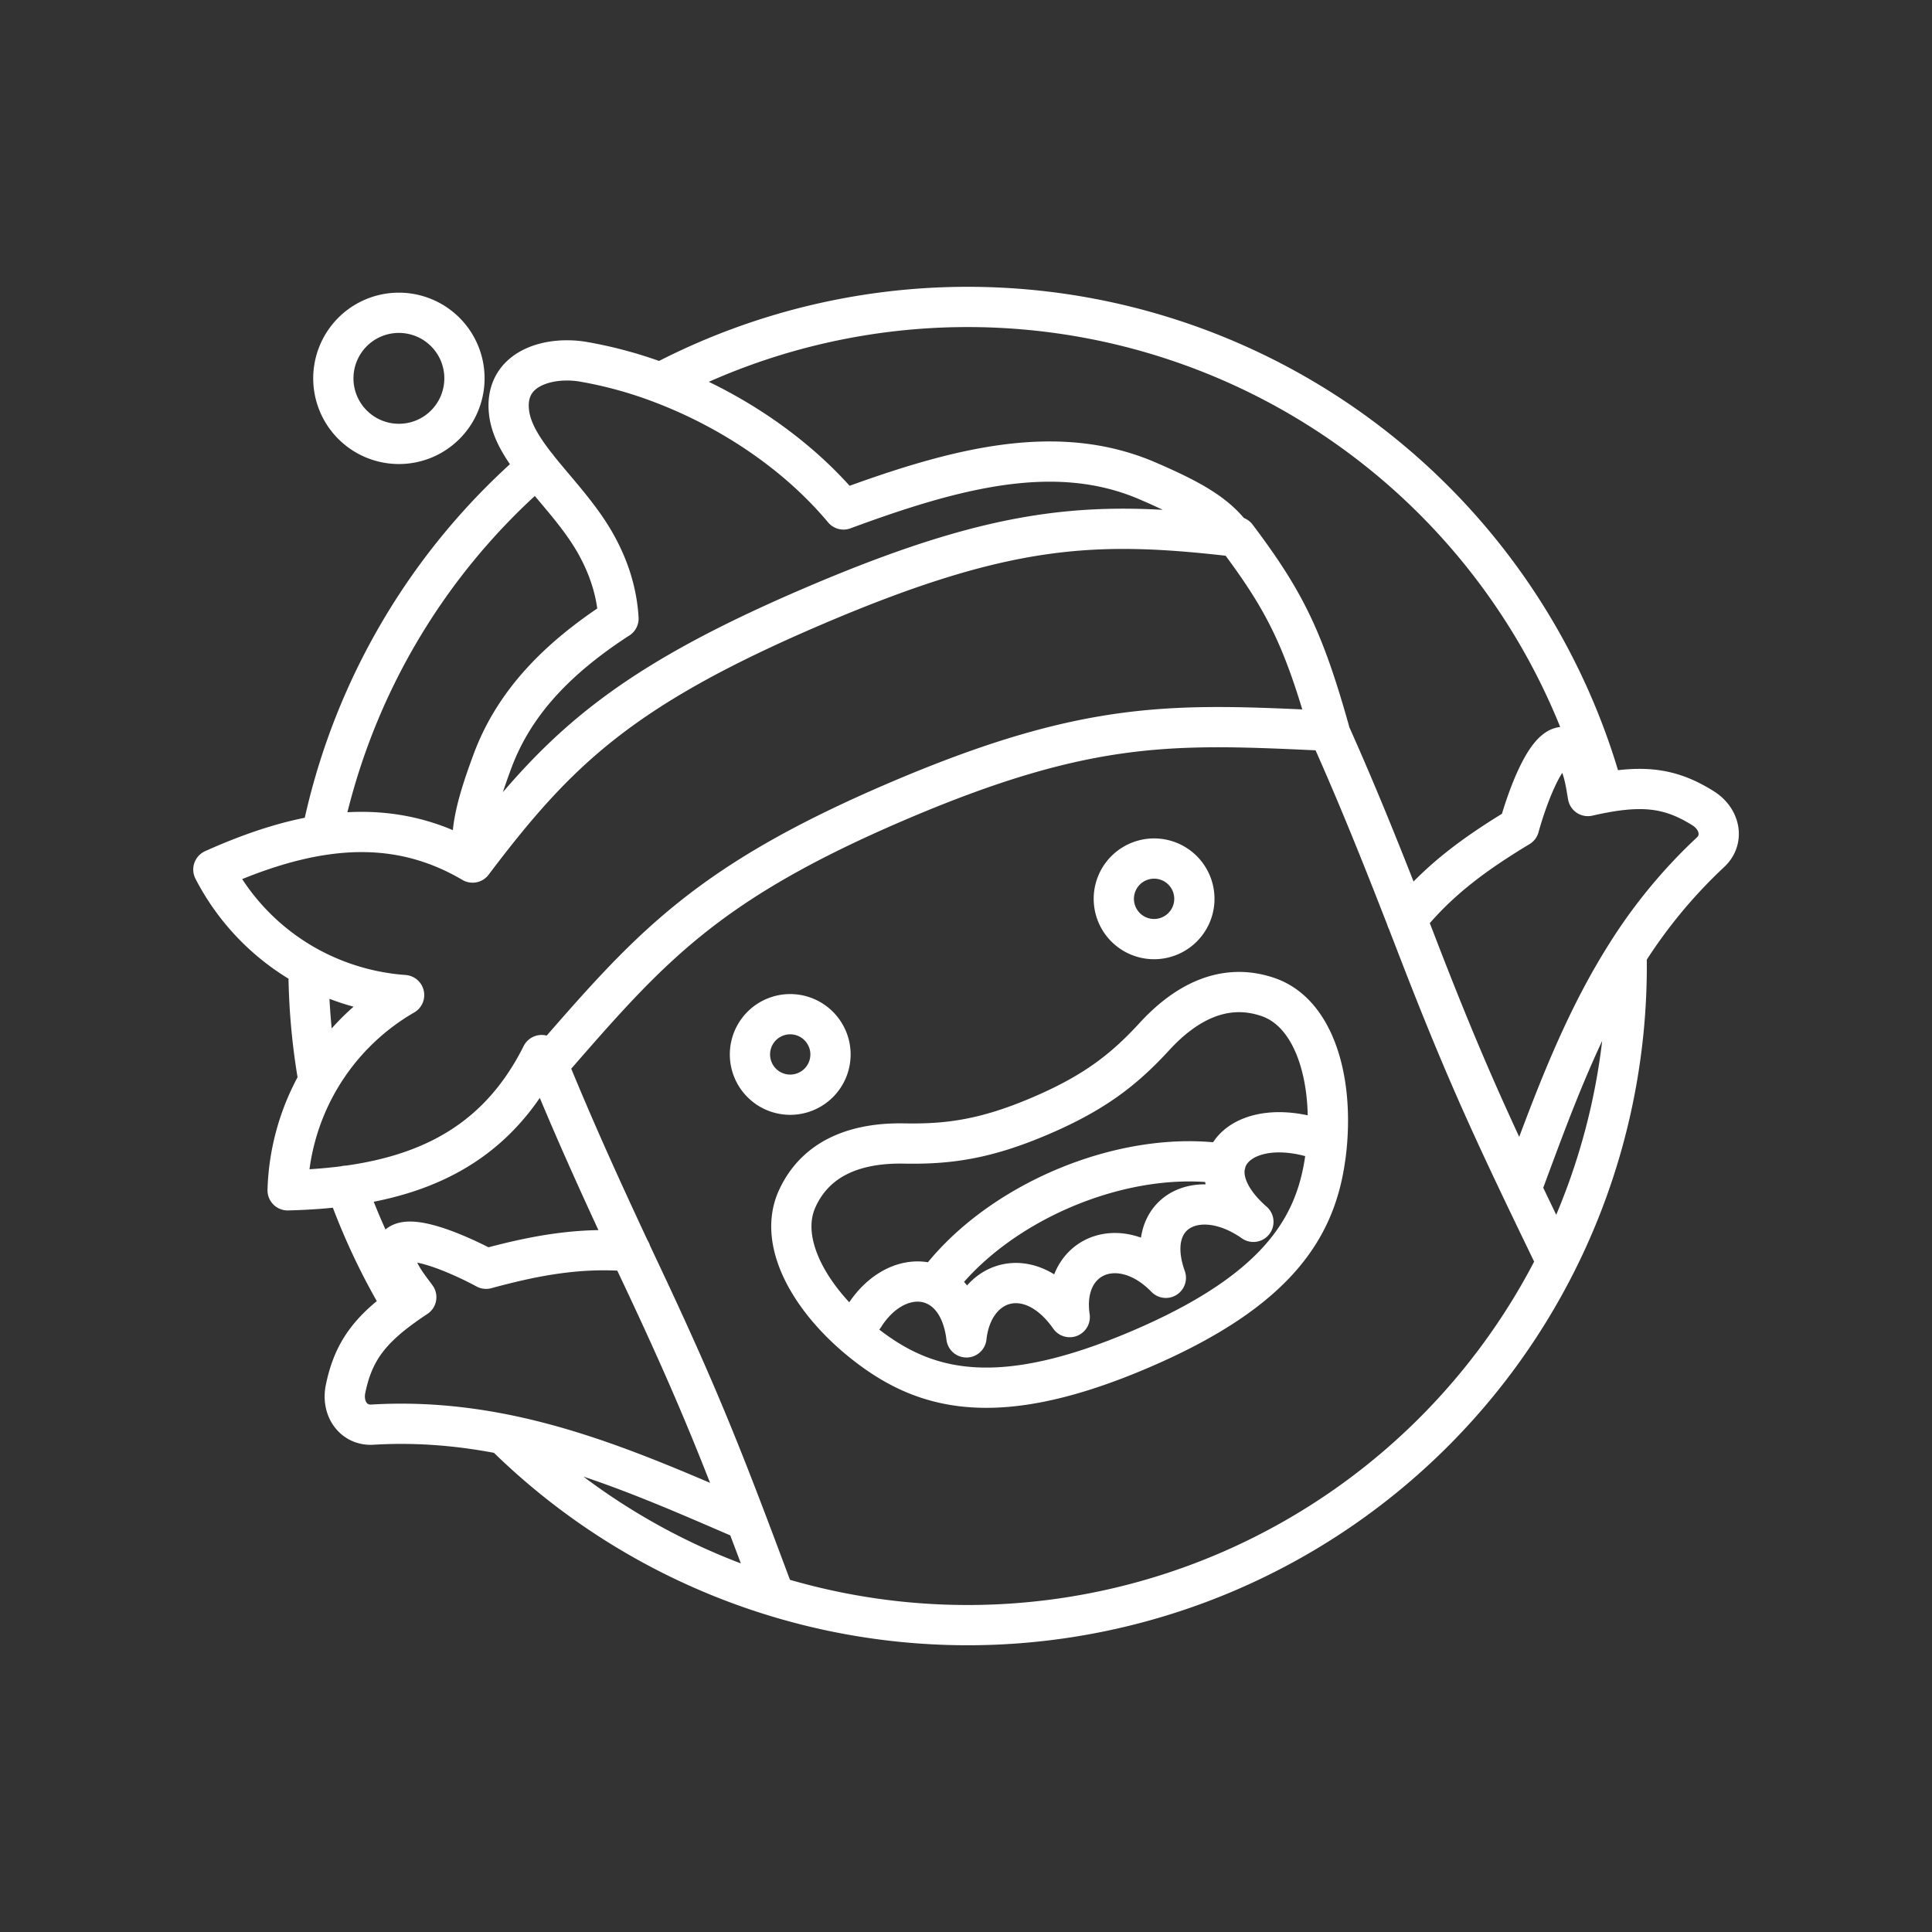 <svg xmlns="http://www.w3.org/2000/svg" xml:space="preserve" id="svg1" version="1.1" viewBox="0 0 48 48"><rect x="0" y="0" width="48" height="48" fill="#333333" stroke="none"/><defs id="defs1"><style id="style1">.a{fill:none;stroke:#fff;stroke-linecap:round;stroke-linejoin:round}</style></defs><path id="path55" d="M23.24 31.937a3.467 5.568 66.842 0 1 3.166-2.405 3.467 5.568 66.842 0 1 4.04-.611m-8.98 3.786c.814-1.292 2.343-1.159 2.545.52.16-1.449 1.586-1.903 2.566-.504-.226-1.539 1.25-2.15 2.388-.976-.588-1.644.815-2.345 2.175-1.391-1.517-1.326-.439-2.606 1.404-2.119m.39.478c.232-1.783-.235-3.526-1.419-3.94-1.121-.39-2.086.165-2.829.973-.755.822-1.488 1.398-2.836 1.975-1.349.577-2.272.708-3.388.687-1.097-.02-2.165.293-2.657 1.375-.518 1.14.42 2.683 1.87 3.746 1.414 1.036 3.196 1.472 6.656-.008 3.46-1.48 4.375-3.07 4.602-4.808zm-3.341-6.778a1 1 66.842 0 1-.527 1.314 1 1 66.842 0 1-1.313-.527 1 1 66.842 0 1 .527-1.313 1 1 66.842 0 1 1.313.526zm-9.04 3.867a1 1 66.842 0 1-.527 1.313 1 1 66.842 0 1-1.313-.526 1 1 66.842 0 1 .526-1.313 1 1 66.842 0 1 1.313.526zm19.86-2.048a16.375 16.375 66.842 0 1-1.733 7.583m0 0a16.375 16.375 66.842 0 1-8.2 7.718 16.375 16.375 66.842 0 1-11.245.598m0 0a16.375 16.375 66.842 0 1-6.68-3.983m-2.54-3.218a16.375 16.375 66.842 0 1-1.03-2.013 16.375 16.375 66.842 0 1-.383-.982m-.694-2.647a16.375 16.375 66.842 0 1-.243-2.781m.327-3.285a16.375 16.375 66.842 0 1 5.353-9.144M16.433 9.5a16.375 16.375 66.842 0 1 1.168-.555 16.375 16.375 66.842 0 1 21.495 8.616v0a16.375 16.375 66.842 0 1 .744 2.136M11.408 8.759a1.63 1.63 66.842 0 1-.857 2.139 1.63 1.63 66.842 0 1-2.138-.857 1.63 1.63 66.842 0 1 .857-2.139 1.63 1.63 66.842 0 1 2.138.857v0M15.67 31.09c-1.267-.11-2.393.106-3.593.432-.67-.361-2.128-1.01-2.256-.461-.092.398.307.877.521 1.167a9.464 9.464 0 0 0-.327.225m0 0c-.88.634-1.25 1.18-1.43 2.056-.1.488.199.914.666.886 1.165-.07 2.267.035 3.329.251m0 0c2.085.426 4.012 1.287 5.951 2.123m-3.165-22.402c-1.45.942-2.573 2.04-3.131 3.545-.449 1.208-.57 1.83-.467 2.478m18.86-8.068c-.397-.522-.93-.863-2.114-1.373-2.272-.98-4.769-.322-7.557.708-1.184-1.415-2.833-2.49-4.504-3.127m0 0a10.44 10.44 0 0 0-1.967-.543c-.842-.142-1.984.153-1.836 1.281.06.456.345.895.705 1.35m0 0c.457.575 1.035 1.175 1.427 1.86.376.66.548 1.289.584 1.89m-1.75 11.096c.634 1.553 1.295 3.027 2.334 5.234 1.48 3.14 2.082 4.712 3.256 7.855m15.742-16.709c.796-.992 1.73-1.657 2.794-2.3.202-.734.74-2.237 1.224-1.95.352.21.423.828.485 1.183.135-.031.264-.058.388-.081m0 0c1.067-.198 1.718-.089 2.475.386.422.265.524.775.181 1.094a12.721 12.721 0 0 0-2.118 2.58m0 0c-1.132 1.802-1.84 3.79-2.575 5.77M33.02 18.165c.686 1.53 1.295 3.027 2.173 5.303 1.248 3.238 1.97 4.76 3.431 7.78M8.022 20.745c-.868.132-1.77.431-2.721.858a5.775 5.775 0 0 0 2.384 2.433m0 0a5.85 5.85 0 0 0 2.355.686 5.793 5.793 0 0 0-2.096 2.081m0 0a5.809 5.809 0 0 0-.798 2.77c.526-.013 1.028-.05 1.503-.116m0 0c2.162-.301 3.79-1.213 4.808-3.244.05.086.093.164.146.254 2.5-2.872 3.87-4.497 8.688-6.558 4.818-2.06 6.938-1.929 10.74-1.752-.641-2.273-1.096-3.211-2.309-4.822-3.49-.409-5.703-.332-10.506 1.722h0v0c-4.782 2.046-6.374 3.59-8.475 6.373-1.188-.7-2.413-.883-3.718-.685" style="display:inline;fill:none;stroke:#fff;stroke-width:1;stroke-linecap:round;stroke-linejoin:round;stroke-opacity:1"/></svg>